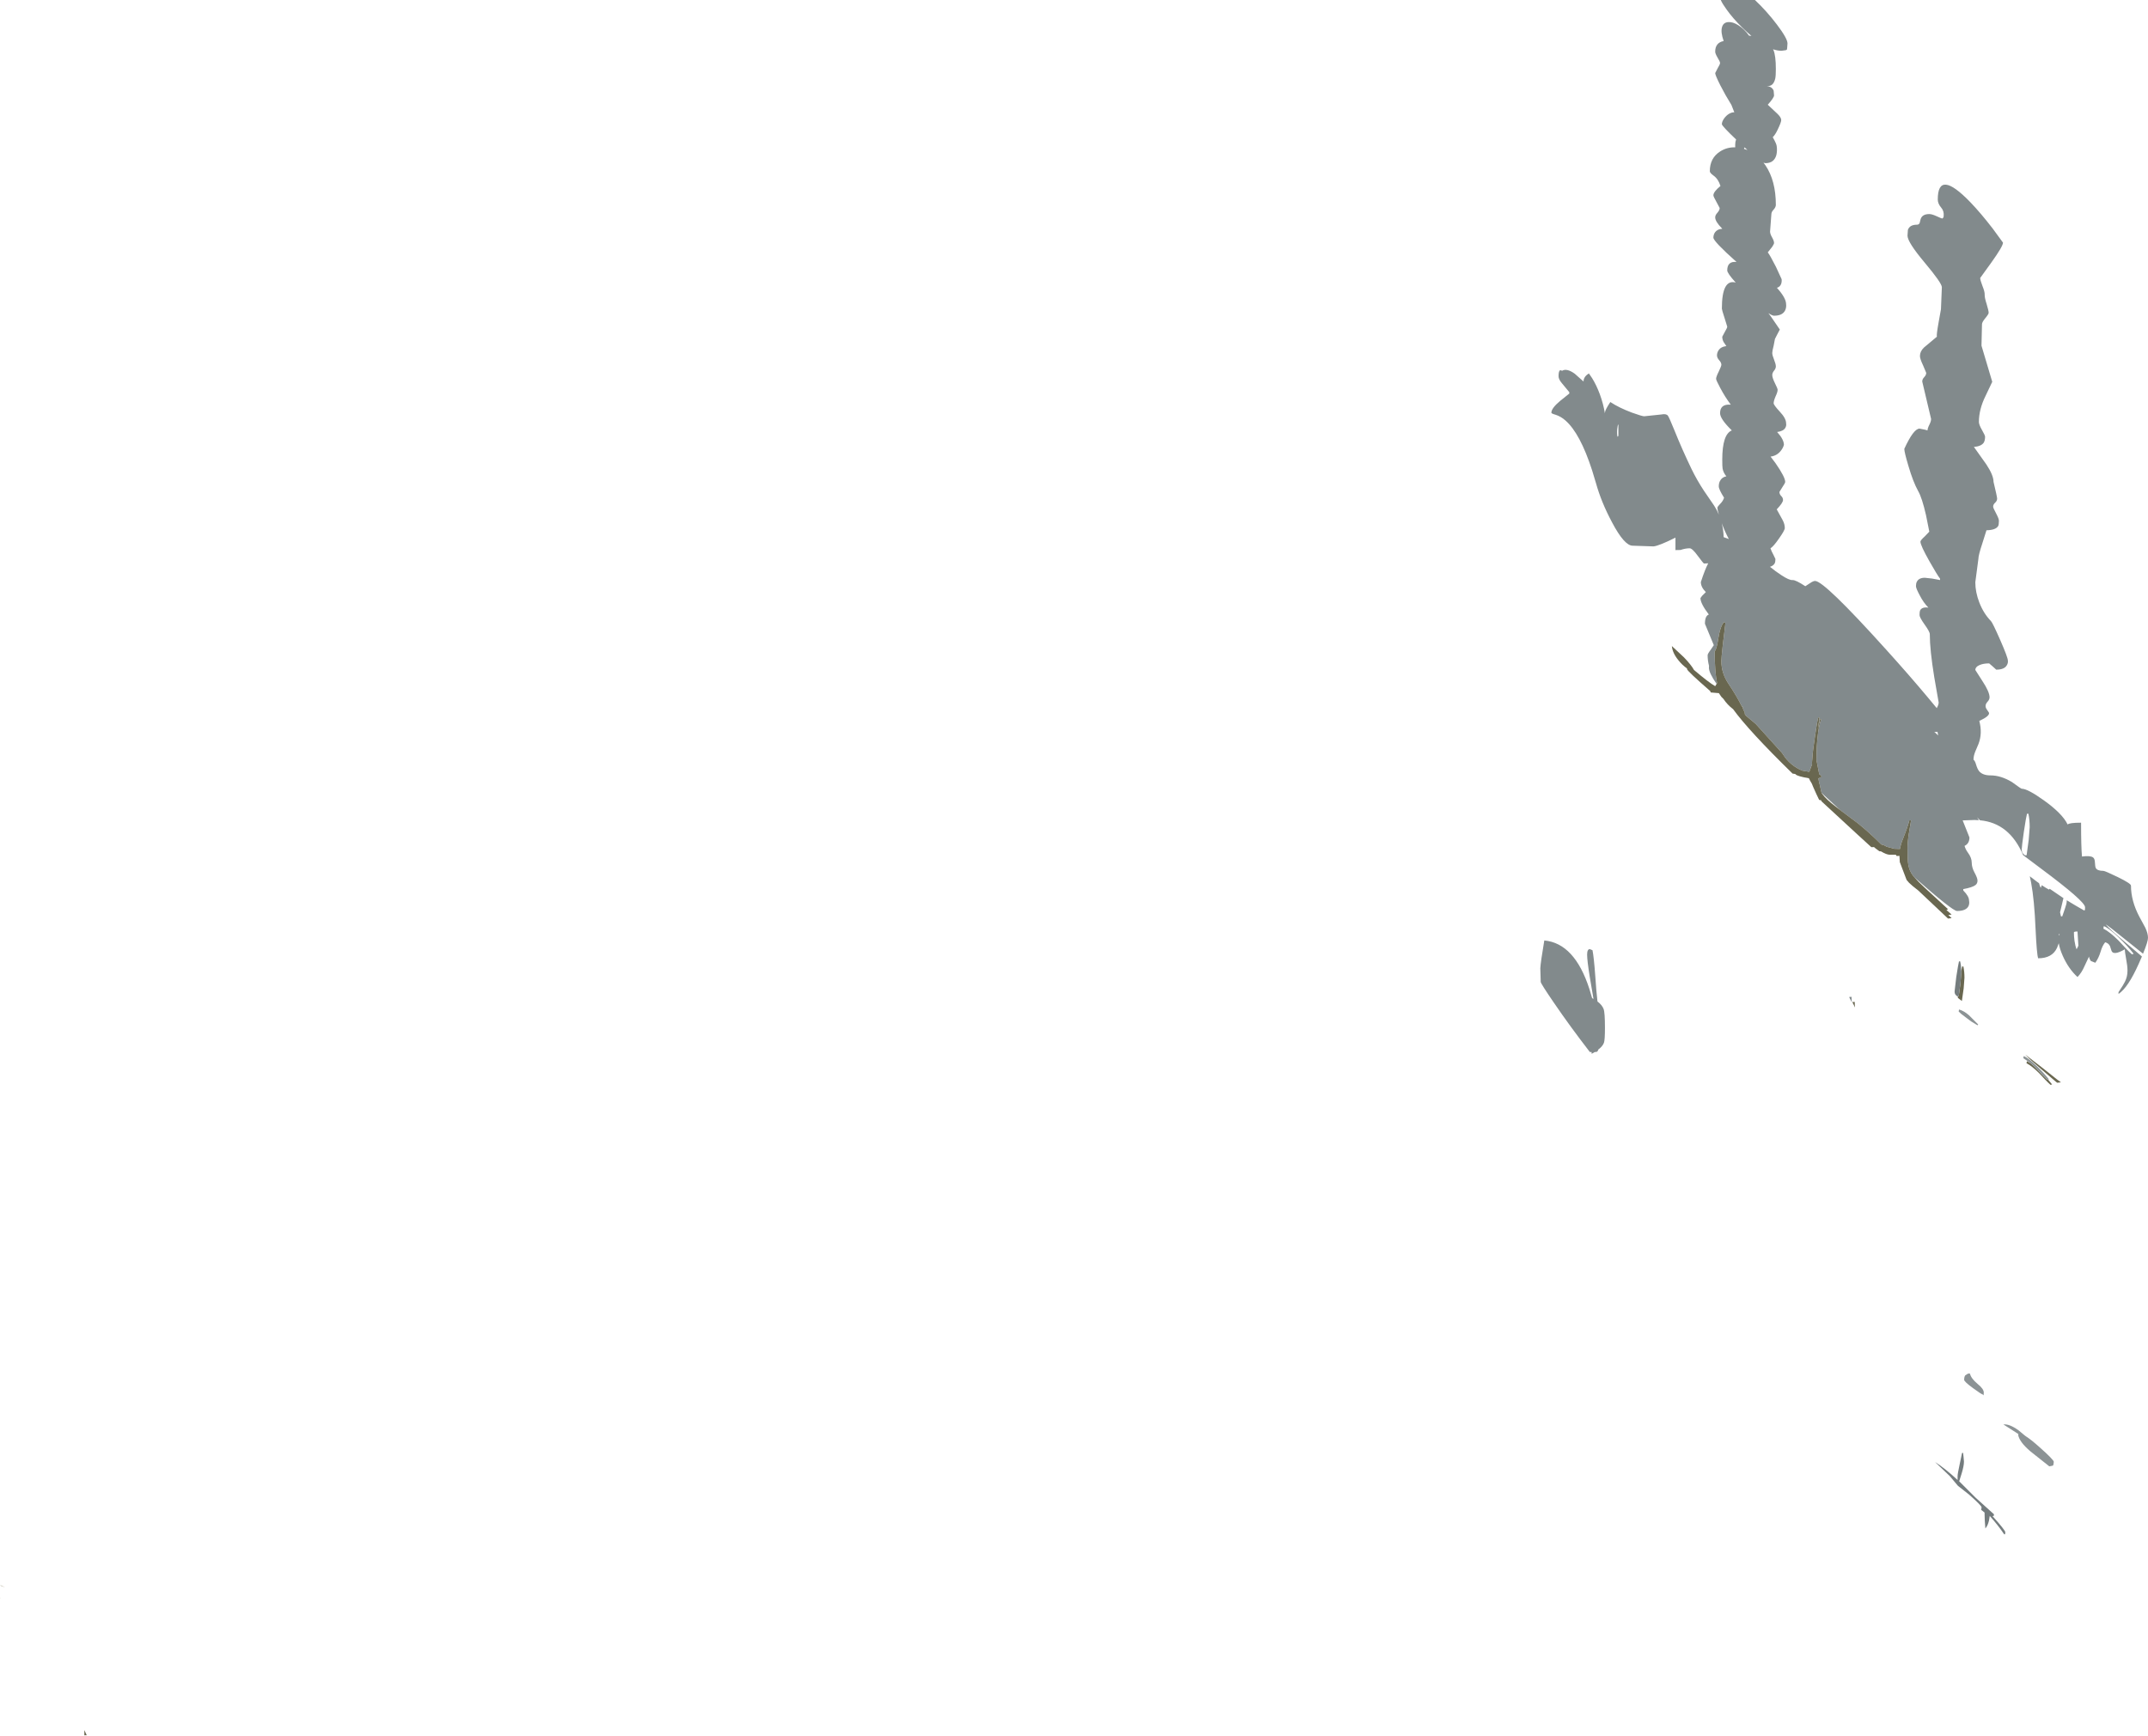 <?xml version="1.0" encoding="UTF-8" standalone="no"?>
<svg xmlns:ffdec="https://www.free-decompiler.com/flash" xmlns:xlink="http://www.w3.org/1999/xlink" ffdec:objectType="shape" height="872.0px" width="1078.45px" xmlns="http://www.w3.org/2000/svg">
  <g transform="matrix(1.0, 0.0, 0.0, 1.0, -2082.85, 1687.65)">
    <path d="M2083.4 -891.45 L2085.4 -890.45 2082.85 -891.45 2083.4 -891.45 M2083.0 -885.1 L2083.25 -884.95 2083.15 -884.95 2082.9 -885.1 2083.0 -885.1" fill="#989578" fill-rule="evenodd" stroke="none"/>
    <path d="M2125.2 -818.8 L2126.4 -816.2 2125.25 -816.2 2125.2 -815.65 2125.2 -818.8" fill="#696750" fill-rule="evenodd" stroke="none"/>
    <path d="M2944.7 -1344.2 Q2940.85 -1349.7 2940.85 -1352.35 L2940.9 -1353.25 Q2940.2 -1356.0 2940.2 -1358.6 2940.2 -1359.3 2941.75 -1361.35 L2943.3 -1363.65 2938.85 -1374.4 Q2938.85 -1378.35 2940.8 -1379.05 2936.6 -1384.55 2936.6 -1387.3 L2937.4 -1388.4 2939.3 -1390.3 Q2936.8 -1392.8 2936.8 -1395.35 2938.9 -1401.8 2940.5 -1404.75 L2938.4 -1404.65 Q2938.1 -1404.65 2935.3 -1408.45 2932.5 -1412.3 2931.2 -1412.3 2929.0 -1412.3 2926.6 -1411.45 L2924.05 -1411.4 2924.05 -1417.65 Q2915.85 -1413.55 2913.05 -1413.25 L2902.55 -1413.6 Q2898.4 -1413.6 2892.2 -1425.35 2886.8 -1435.45 2884.15 -1445.0 L2882.2 -1451.45 Q2876.2 -1470.0 2868.85 -1476.45 2866.5 -1478.55 2863.75 -1479.4 2861.75 -1479.95 2861.75 -1480.4 2861.75 -1482.65 2866.25 -1486.4 L2870.75 -1490.0 2870.75 -1490.7 2866.95 -1495.3 Q2865.35 -1497.2 2865.35 -1498.75 2865.35 -1501.5 2866.25 -1501.75 L2867.15 -1501.45 Q2869.45 -1502.85 2873.45 -1500.0 L2877.9 -1496.05 Q2877.9 -1498.5 2880.6 -1500.1 L2882.2 -1497.75 Q2884.35 -1494.3 2886.05 -1489.75 2887.85 -1484.85 2888.65 -1479.95 L2888.65 -1480.4 Q2888.65 -1481.7 2891.35 -1485.75 2895.65 -1482.9 2902.15 -1480.45 2907.3 -1478.6 2908.35 -1478.6 L2916.95 -1479.5 Q2919.4 -1480.0 2920.25 -1478.9 2920.9 -1478.05 2923.55 -1471.5 2927.3 -1462.15 2932.1 -1452.15 2934.85 -1446.5 2938.35 -1441.2 L2943.45 -1433.75 Q2944.9 -1431.55 2945.85 -1429.2 2945.1 -1431.75 2945.1 -1432.65 2945.1 -1433.15 2946.4 -1434.5 2947.95 -1436.0 2948.45 -1437.7 2945.8 -1441.9 2945.8 -1443.4 2945.8 -1444.95 2946.4 -1446.1 2947.35 -1448.0 2949.6 -1448.45 2948.05 -1450.3 2947.7 -1452.45 2947.55 -1453.3 2947.55 -1456.85 2947.55 -1469.55 2952.35 -1471.5 2946.45 -1477.25 2946.45 -1480.15 2946.45 -1484.7 2951.45 -1484.45 L2951.85 -1484.4 Q2948.9 -1488.35 2946.55 -1492.8 2944.45 -1496.75 2944.45 -1497.4 2944.45 -1498.4 2945.8 -1501.1 2947.1 -1503.8 2947.1 -1504.45 2947.1 -1505.55 2946.0 -1506.75 2944.9 -1508.0 2944.9 -1509.15 2944.9 -1510.4 2945.55 -1511.5 2946.7 -1513.5 2949.6 -1513.85 L2948.25 -1515.85 Q2947.55 -1517.1 2947.55 -1518.55 L2948.8 -1520.9 Q2950.05 -1523.0 2950.05 -1523.6 L2948.7 -1527.95 Q2947.35 -1532.1 2947.35 -1532.65 2947.35 -1547.7 2954.3 -1545.75 2950.05 -1550.45 2950.05 -1551.85 2950.05 -1556.55 2954.65 -1556.1 L2954.7 -1556.1 Q2943.1 -1566.45 2943.1 -1568.3 2943.1 -1569.55 2943.7 -1570.65 2944.9 -1572.6 2947.55 -1572.75 L2947.35 -1573.0 Q2944.0 -1576.4 2944.0 -1578.5 2944.0 -1579.6 2945.1 -1580.8 2946.25 -1582.1 2946.25 -1583.2 L2944.65 -1586.2 Q2943.1 -1588.95 2943.1 -1589.55 2943.1 -1591.35 2946.65 -1594.25 2945.55 -1597.75 2943.25 -1599.4 2941.3 -1600.8 2941.3 -1601.65 2941.3 -1608.3 2946.5 -1611.6 2949.95 -1613.8 2954.05 -1613.65 L2954.05 -1615.1 Q2954.05 -1616.5 2954.5 -1617.6 2947.35 -1624.4 2947.35 -1625.3 2947.35 -1626.5 2948.4 -1628.05 2949.5 -1629.65 2951.05 -1630.55 2952.4 -1631.3 2953.6 -1631.25 L2952.7 -1633.55 2952.15 -1634.95 Q2949.15 -1639.75 2946.6 -1644.75 2944.0 -1649.9 2944.0 -1650.95 L2945.2 -1653.3 Q2946.45 -1655.4 2946.45 -1656.0 2946.45 -1656.65 2945.2 -1658.7 2944.0 -1660.75 2944.0 -1661.7 2944.0 -1666.2 2948.25 -1667.05 2946.65 -1671.6 2947.45 -1674.1 2948.15 -1676.4 2950.55 -1676.55 2952.8 -1676.75 2955.65 -1674.95 2958.65 -1673.05 2961.0 -1669.75 L2962.2 -1669.6 Q2960.0 -1671.45 2957.6 -1673.8 2952.9 -1678.4 2949.7 -1682.9 2947.55 -1685.85 2946.8 -1687.65 L2963.95 -1687.65 Q2969.85 -1682.1 2975.0 -1675.3 2980.3 -1668.3 2980.3 -1665.85 L2980.15 -1663.75 2980.05 -1662.8 2979.5 -1662.45 2977.3 -1662.15 Q2975.3 -1662.15 2973.05 -1662.9 L2973.25 -1662.5 Q2974.45 -1659.75 2974.45 -1652.95 2974.45 -1649.55 2974.15 -1648.2 2973.2 -1644.1 2969.95 -1644.45 2972.6 -1644.1 2973.35 -1642.1 L2973.55 -1639.75 Q2973.55 -1638.6 2970.4 -1635.05 L2975.3 -1630.45 Q2977.15 -1628.65 2977.15 -1627.35 2977.15 -1626.2 2975.3 -1622.4 2974.1 -1619.9 2972.9 -1618.75 2974.9 -1615.25 2974.9 -1614.1 2975.2 -1611.85 2974.7 -1609.75 2973.55 -1605.7 2969.2 -1605.7 L2968.25 -1605.95 2969.25 -1604.6 Q2974.45 -1596.9 2974.45 -1584.75 2974.45 -1583.65 2973.35 -1582.4 2972.2 -1581.2 2972.2 -1580.05 L2971.55 -1571.35 Q2971.55 -1570.2 2972.55 -1568.45 2973.55 -1566.7 2973.55 -1565.6 2973.55 -1565.15 2972.65 -1563.75 L2970.4 -1560.9 Q2971.45 -1559.65 2974.5 -1553.65 L2977.35 -1547.45 Q2977.5 -1546.15 2977.1 -1545.05 2976.55 -1543.55 2974.95 -1543.1 L2975.0 -1543.1 Q2979.6 -1538.0 2979.6 -1534.9 2979.8 -1533.3 2979.15 -1531.85 2977.85 -1529.1 2973.55 -1529.1 2972.65 -1529.1 2970.7 -1530.4 L2971.9 -1528.8 2976.45 -1522.15 2975.2 -1519.8 2974.0 -1517.45 2973.35 -1514.05 Q2972.65 -1511.4 2972.65 -1510.4 2972.65 -1509.25 2973.55 -1507.05 2974.45 -1504.8 2974.45 -1503.65 2974.45 -1502.55 2973.55 -1501.5 2972.65 -1500.4 2972.65 -1499.3 2972.65 -1497.95 2974.0 -1495.2 2975.35 -1492.5 2975.35 -1491.9 2975.35 -1490.75 2974.3 -1488.55 2973.35 -1486.3 2973.35 -1485.15 2973.35 -1484.25 2976.45 -1480.9 2979.6 -1477.55 2979.6 -1475.1 2979.85 -1473.8 2979.15 -1472.7 2978.15 -1471.1 2975.1 -1470.7 2978.5 -1466.95 2978.5 -1464.25 2978.1 -1462.7 2976.9 -1461.2 2974.95 -1458.75 2971.8 -1458.35 L2974.25 -1455.1 Q2979.15 -1448.05 2979.15 -1445.65 2979.15 -1445.05 2977.7 -1442.95 L2976.25 -1440.6 Q2976.25 -1439.45 2977.15 -1438.55 2978.05 -1437.7 2978.05 -1436.55 2978.05 -1435.15 2974.9 -1431.85 L2977.9 -1426.4 Q2978.95 -1424.4 2978.95 -1422.45 2978.95 -1421.35 2976.1 -1417.3 2973.2 -1413.1 2971.75 -1412.3 2972.2 -1410.9 2973.3 -1408.9 L2974.25 -1406.9 Q2974.25 -1405.4 2973.8 -1404.6 2973.1 -1403.5 2971.5 -1403.0 2974.3 -1400.7 2977.15 -1398.85 2981.15 -1396.2 2982.8 -1396.35 2984.4 -1396.45 2989.25 -1393.25 L2991.55 -1394.75 Q2993.2 -1395.9 2994.15 -1395.9 2998.75 -1395.9 3029.8 -1361.45 3041.5 -1348.5 3050.9 -1337.25 L3055.25 -1332.0 3055.3 -1332.15 Q3056.2 -1333.75 3056.2 -1334.85 L3054.0 -1347.5 Q3051.75 -1361.2 3051.75 -1369.15 3051.75 -1370.4 3049.15 -1374.0 3046.6 -1377.6 3046.6 -1378.75 3046.6 -1380.45 3046.85 -1381.05 3047.75 -1382.95 3051.05 -1382.5 3048.65 -1384.85 3046.6 -1388.85 3044.8 -1392.2 3044.8 -1393.3 3044.8 -1394.7 3045.25 -1395.5 3046.25 -1397.5 3049.25 -1397.5 L3052.9 -1397.1 3056.9 -1396.35 3056.9 -1397.05 Q3055.45 -1398.9 3051.55 -1405.8 3047.05 -1413.75 3047.05 -1415.65 3047.05 -1416.3 3049.25 -1418.3 L3051.5 -1420.65 3049.85 -1428.9 Q3047.85 -1437.7 3045.9 -1441.05 3043.35 -1445.65 3041.0 -1453.7 3038.95 -1460.55 3038.95 -1462.25 3043.6 -1472.4 3046.6 -1472.4 L3049.35 -1471.85 3050.6 -1471.5 Q3050.6 -1472.5 3051.5 -1474.3 3052.4 -1476.05 3052.4 -1477.25 L3047.95 -1496.05 Q3047.95 -1497.2 3048.9 -1498.2 3049.95 -1499.3 3049.95 -1500.4 L3048.4 -1504.1 Q3046.8 -1507.45 3046.8 -1508.85 3046.8 -1511.2 3048.85 -1513.15 L3055.3 -1518.55 Q3055.05 -1519.5 3056.15 -1525.65 L3057.35 -1532.35 3057.8 -1543.4 Q3057.8 -1545.5 3049.15 -1555.8 3040.55 -1566.05 3040.55 -1569.3 L3040.75 -1572.2 Q3041.65 -1574.8 3045.25 -1574.8 3046.25 -1574.8 3046.65 -1575.65 L3047.1 -1577.45 Q3047.85 -1580.15 3051.5 -1580.15 3052.8 -1580.15 3055.1 -1579.1 3057.6 -1577.95 3058.0 -1577.9 3058.7 -1578.35 3058.7 -1579.05 3059.0 -1581.65 3057.45 -1583.4 3055.75 -1585.4 3055.75 -1587.45 3055.75 -1603.05 3072.1 -1586.1 3077.3 -1580.7 3083.35 -1572.85 L3088.5 -1565.8 Q3088.5 -1564.0 3082.75 -1555.95 L3077.05 -1548.05 Q3077.05 -1547.0 3078.2 -1544.0 3079.4 -1541.05 3079.3 -1539.6 3079.25 -1538.15 3080.3 -1534.9 3081.3 -1531.6 3081.3 -1530.55 3081.3 -1529.9 3079.6 -1527.85 3077.95 -1525.85 3077.95 -1524.8 L3077.7 -1514.05 3083.1 -1495.9 3079.75 -1488.85 Q3076.4 -1482.1 3076.4 -1475.75 3076.4 -1474.4 3077.95 -1471.7 3079.5 -1469.0 3079.5 -1468.35 3079.5 -1466.4 3078.8 -1465.3 3077.5 -1463.5 3073.9 -1463.2 L3080.15 -1454.4 Q3083.75 -1448.95 3083.75 -1445.65 3085.55 -1438.15 3085.55 -1437.25 3085.55 -1436.1 3084.55 -1435.2 3083.55 -1434.3 3083.55 -1433.2 3083.55 -1432.55 3085.0 -1429.9 3086.45 -1427.15 3086.45 -1426.15 3086.45 -1424.05 3086.05 -1423.45 3084.85 -1421.45 3080.2 -1421.35 L3078.15 -1414.85 Q3076.15 -1408.8 3076.15 -1407.0 L3074.6 -1395.25 Q3074.6 -1390.3 3076.6 -1385.1 3078.75 -1379.55 3082.45 -1375.75 3083.3 -1374.9 3087.1 -1366.25 3090.95 -1357.45 3090.95 -1355.9 3091.1 -1354.7 3090.45 -1353.6 3089.2 -1351.35 3085.1 -1351.35 L3083.4 -1352.9 3081.55 -1354.5 Q3078.55 -1354.5 3076.6 -1353.6 3074.6 -1352.7 3074.6 -1351.2 L3078.15 -1345.65 Q3081.75 -1340.2 3081.75 -1337.45 3081.75 -1336.35 3080.75 -1335.25 3079.75 -1334.2 3079.75 -1333.05 3079.75 -1332.2 3080.45 -1331.25 L3081.45 -1329.75 Q3082.0 -1328.1 3076.6 -1325.6 3078.25 -1319.4 3076.2 -1314.05 L3074.55 -1310.15 Q3073.7 -1308.0 3073.7 -1306.3 L3073.7 -1306.1 Q3074.35 -1305.7 3074.9 -1303.95 3075.65 -1301.3 3076.65 -1300.2 3078.45 -1298.25 3082.2 -1298.25 3087.45 -1298.25 3093.0 -1294.9 3097.55 -1291.55 3097.9 -1291.55 3100.9 -1291.55 3109.25 -1285.55 3118.35 -1279.0 3120.95 -1273.6 3121.85 -1274.5 3127.7 -1274.5 3127.7 -1262.4 3128.15 -1257.5 3132.2 -1258.05 3133.65 -1257.1 3134.6 -1256.45 3134.65 -1254.55 3134.75 -1252.35 3135.1 -1251.7 3135.9 -1250.3 3138.9 -1250.3 3139.7 -1250.3 3146.1 -1247.2 3152.75 -1243.95 3152.75 -1242.9 3152.75 -1235.2 3157.0 -1227.2 L3159.95 -1221.75 Q3161.3 -1218.85 3161.3 -1216.7 3161.3 -1214.75 3158.8 -1208.7 L3150.7 -1215.2 Q3141.6 -1222.6 3140.0 -1223.45 3142.35 -1220.75 3149.2 -1215.0 L3158.25 -1207.3 3156.65 -1203.65 Q3151.3 -1191.65 3146.5 -1188.5 L3146.5 -1189.4 Q3149.15 -1193.35 3149.7 -1194.6 3151.0 -1197.15 3151.0 -1200.15 3151.0 -1202.6 3150.3 -1206.2 3149.65 -1209.75 3149.65 -1210.9 3144.0 -1207.65 3143.0 -1210.1 L3142.2 -1212.55 Q3141.5 -1214.0 3139.8 -1214.45 3138.35 -1212.7 3137.5 -1209.7 3136.55 -1206.55 3134.85 -1204.15 L3132.6 -1205.05 Q3131.7 -1206.4 3131.7 -1207.3 L3129.4 -1202.4 Q3127.95 -1199.05 3125.9 -1197.0 3121.4 -1201.1 3118.45 -1207.75 3116.9 -1211.3 3116.5 -1213.95 L3115.65 -1211.7 Q3113.25 -1206.4 3106.15 -1206.4 3105.45 -1208.35 3104.85 -1221.05 3104.25 -1235.65 3102.6 -1244.5 L3101.95 -1247.6 3105.15 -1245.15 3106.6 -1244.1 Q3106.95 -1242.55 3107.5 -1241.8 L3107.95 -1243.1 Q3110.0 -1241.75 3111.55 -1240.9 L3111.95 -1241.3 3118.85 -1236.6 3117.15 -1229.5 3117.6 -1227.45 3118.25 -1227.45 3119.65 -1231.5 Q3120.5 -1233.85 3120.5 -1235.15 L3120.5 -1235.55 Q3124.8 -1232.9 3129.25 -1230.4 3129.45 -1230.7 3129.65 -1230.6 L3129.7 -1232.05 Q3129.7 -1235.0 3107.45 -1251.55 L3098.6 -1258.2 Q3091.75 -1274.35 3076.95 -1275.7 L3075.5 -1277.2 3076.4 -1275.75 3074.15 -1275.85 3068.25 -1275.65 3071.65 -1267.1 Q3071.65 -1264.0 3069.2 -1262.85 3069.65 -1261.15 3070.85 -1259.5 3072.8 -1256.9 3072.8 -1254.45 3072.8 -1252.0 3074.25 -1249.35 3075.7 -1246.7 3075.7 -1245.4 3075.7 -1243.95 3074.65 -1243.15 3073.05 -1241.95 3068.55 -1241.15 L3068.55 -1240.45 Q3071.45 -1237.55 3071.45 -1235.4 3071.75 -1233.9 3071.2 -1232.65 3070.0 -1230.15 3065.4 -1230.15 3063.2 -1230.15 3044.05 -1247.0 L3043.3 -1247.9 Q3041.45 -1250.35 3040.95 -1253.45 3040.55 -1255.8 3040.55 -1262.2 3040.55 -1263.85 3041.05 -1267.95 L3042.35 -1275.65 3041.45 -1275.65 Q3040.85 -1272.9 3038.4 -1266.7 3037.2 -1263.85 3036.75 -1261.3 L3033.9 -1261.4 3031.2 -1262.15 3030.1 -1262.4 Q3028.8 -1263.3 3027.4 -1263.55 3021.7 -1269.3 3015.5 -1274.3 L3006.6 -1280.95 2997.4 -1289.45 2997.3 -1289.85 2996.65 -1292.85 Q2995.95 -1295.55 2995.8 -1296.8 L2997.3 -1297.35 2997.3 -1297.9 2996.5 -1298.75 2996.25 -1298.75 2994.85 -1305.9 2994.85 -1306.3 Q2994.85 -1311.9 2995.35 -1316.85 2995.95 -1323.5 2997.3 -1326.5 L2996.65 -1326.5 2995.5 -1321.25 2996.4 -1327.35 2995.75 -1327.35 Q2995.2 -1325.45 2994.1 -1317.85 2993.0 -1310.6 2992.8 -1307.05 L2992.6 -1304.6 2992.65 -1303.85 2991.25 -1300.05 2987.65 -1300.65 Q2982.55 -1302.8 2979.1 -1307.25 L2977.6 -1309.45 2964.35 -1324.1 2959.45 -1328.2 2959.0 -1328.85 2958.7 -1329.35 2959.0 -1329.4 2957.8 -1332.1 2957.9 -1332.75 2957.45 -1332.75 Q2954.85 -1338.05 2950.55 -1344.45 2947.1 -1349.65 2947.1 -1355.6 2947.1 -1357.25 2947.8 -1363.6 L2949.15 -1374.85 2948.25 -1375.1 Q2946.35 -1372.45 2945.55 -1366.9 2944.75 -1361.6 2943.75 -1360.55 2943.75 -1350.3 2944.95 -1344.6 L2944.7 -1344.2 M2947.3 -1424.85 Q2948.15 -1421.55 2948.25 -1417.9 L2950.85 -1416.95 Q2948.85 -1420.7 2947.3 -1424.85 M2958.55 -1613.15 L2958.45 -1612.9 2960.2 -1612.3 2958.75 -1613.65 2958.55 -1613.15 M3054.65 -1319.55 L3055.95 -1318.3 3055.6 -1320.15 3054.0 -1320.0 3054.65 -1319.55 M3101.25 -1279.0 L3100.55 -1279.0 Q3100.1 -1277.4 3098.95 -1269.8 3097.9 -1262.35 3097.9 -1261.15 3097.9 -1259.75 3098.5 -1259.05 L3099.45 -1258.15 3100.35 -1258.15 3101.4 -1265.85 3101.9 -1272.25 Q3101.9 -1275.95 3101.25 -1279.0 M3116.95 -1218.5 L3116.5 -1218.5 3116.65 -1217.8 3116.95 -1218.5 M3138.9 -1221.3 Q3142.2 -1219.6 3146.5 -1215.3 3151.0 -1210.35 3153.2 -1208.4 L3154.1 -1208.65 Q3151.0 -1212.65 3146.65 -1216.8 3141.65 -1221.6 3139.1 -1222.55 L3138.9 -1221.3 M2856.4 -1194.55 L2856.2 -1201.35 Q2856.3 -1204.1 2858.2 -1215.35 2873.45 -1213.95 2880.85 -1190.95 L2882.2 -1186.4 2882.9 -1186.0 2882.2 -1190.1 2881.0 -1197.2 Q2879.7 -1205.35 2879.7 -1208.2 2879.7 -1211.0 2881.05 -1211.0 L2882.4 -1210.45 Q2883.1 -1206.9 2883.75 -1198.0 2884.35 -1189.1 2884.9 -1184.7 2887.15 -1183.0 2887.95 -1181.0 2888.65 -1179.3 2888.65 -1171.45 2888.65 -1165.4 2888.15 -1164.0 2887.5 -1162.2 2885.3 -1160.55 2885.05 -1159.55 2884.45 -1159.4 L2883.5 -1159.3 2882.2 -1158.55 2881.95 -1158.45 2881.95 -1159.3 2881.05 -1159.35 Q2871.05 -1172.3 2863.0 -1184.1 2856.4 -1193.75 2856.4 -1194.55 M2895.4 -1468.75 L2895.4 -1474.55 Q2895.0 -1474.2 2894.8 -1472.1 2894.6 -1469.85 2894.95 -1468.3 L2895.4 -1468.75 M3125.9 -1219.85 Q3124.1 -1219.85 3124.1 -1219.4 3124.1 -1217.45 3124.4 -1215.15 3124.8 -1212.45 3125.45 -1210.9 L3126.35 -1212.7 3125.9 -1219.85 M3011.25 -1186.95 L3012.45 -1187.05 Q3012.45 -1185.6 3012.6 -1184.25 L3011.25 -1186.95" fill="#828a8c" fill-rule="evenodd" stroke="none"/>
    <path d="M2944.7 -1344.2 L2944.95 -1344.6 Q2943.75 -1350.3 2943.75 -1360.55 2944.75 -1361.6 2945.55 -1366.9 2946.35 -1372.45 2948.25 -1375.1 L2949.15 -1374.85 2947.8 -1363.6 Q2947.1 -1357.25 2947.1 -1355.6 2947.1 -1349.65 2950.55 -1344.45 2954.85 -1338.05 2957.45 -1332.75 L2957.9 -1332.75 2957.8 -1332.1 2959.0 -1329.4 2958.7 -1329.35 2959.0 -1328.85 2959.45 -1328.2 2964.35 -1324.1 2977.6 -1309.45 2979.1 -1307.25 Q2982.55 -1302.8 2987.65 -1300.65 L2991.25 -1300.05 2992.65 -1303.85 2992.6 -1304.6 2992.8 -1307.05 Q2993.0 -1310.6 2994.1 -1317.85 2995.2 -1325.45 2995.75 -1327.35 L2996.4 -1327.35 2995.5 -1321.25 2996.65 -1326.5 2997.3 -1326.5 Q2995.95 -1323.5 2995.35 -1316.85 2994.85 -1311.9 2994.85 -1306.3 L2994.85 -1305.9 2996.25 -1298.75 2996.5 -1298.75 2997.3 -1297.9 2997.3 -1297.35 2995.8 -1296.8 Q2995.95 -1295.55 2996.65 -1292.85 L2997.3 -1289.85 2997.4 -1289.45 2997.7 -1289.0 Q2999.65 -1286.25 3004.6 -1282.5 L3006.6 -1280.95 3015.5 -1274.3 Q3021.7 -1269.3 3027.4 -1263.55 3028.8 -1263.3 3030.1 -1262.4 L3031.2 -1262.15 3033.9 -1261.4 3036.75 -1261.3 Q3037.2 -1263.85 3038.4 -1266.7 3040.85 -1272.9 3041.45 -1275.65 L3042.35 -1275.65 3041.05 -1267.95 Q3040.55 -1263.85 3040.55 -1262.2 3040.55 -1255.8 3040.95 -1253.45 3041.45 -1250.35 3043.3 -1247.9 L3044.05 -1247.0 Q3045.75 -1245.05 3049.35 -1241.7 L3060.9 -1231.05 3060.1 -1230.65 3062.7 -1228.35 3061.05 -1228.15 3062.7 -1226.55 3060.9 -1226.35 3045.95 -1240.45 Q3042.5 -1243.1 3041.35 -1244.3 L3040.1 -1245.75 3036.75 -1254.55 3036.7 -1254.55 3036.5 -1257.85 3035.1 -1257.75 3034.7 -1258.4 3031.8 -1258.4 3031.55 -1258.4 Q3029.9 -1258.5 3027.4 -1260.0 L3027.25 -1260.1 3026.4 -1260.15 3024.3 -1261.75 3023.75 -1262.25 3022.4 -1262.2 3015.4 -1268.6 2997.3 -1285.3 2997.3 -1285.55 2997.3 -1285.7 2996.2 -1285.95 Q2994.9 -1288.55 2993.35 -1292.1 L2992.5 -1294.15 Q2991.5 -1295.75 2991.05 -1296.8 2985.35 -1297.8 2984.45 -1298.7 L2984.2 -1298.95 2982.85 -1299.15 Q2960.85 -1320.65 2953.0 -1331.5 2950.1 -1333.7 2948.15 -1336.65 L2947.1 -1337.7 2945.85 -1339.55 2941.75 -1339.9 2941.5 -1340.6 Q2929.85 -1350.75 2929.85 -1351.65 L2929.85 -1351.95 Q2927.45 -1353.65 2925.55 -1356.05 2922.55 -1359.7 2922.25 -1363.2 L2928.3 -1357.55 Q2931.95 -1353.75 2933.35 -1351.2 2940.7 -1344.95 2944.0 -1343.05 L2944.7 -1344.2 M3067.55 -1199.95 L3068.0 -1202.3 3068.6 -1202.3 Q3069.15 -1199.75 3069.15 -1196.6 L3068.75 -1191.25 3067.85 -1184.95 3065.85 -1186.5 3065.8 -1187.25 3065.8 -1187.3 3066.25 -1187.3 3067.15 -1193.8 3067.55 -1199.15 3067.55 -1199.95 M3107.4 -1150.95 Q3101.65 -1155.8 3099.65 -1158.05 L3108.65 -1151.1 3115.5 -1145.65 3117.6 -1144.1 3115.7 -1143.9 3115.0 -1144.45 3107.4 -1150.95 M3102.4 -1153.7 L3105.1 -1151.2 Q3108.9 -1147.0 3110.75 -1145.4 L3111.1 -1145.5 3113.15 -1143.05 3112.35 -1142.85 Q3110.5 -1144.45 3106.7 -1148.65 3103.1 -1152.25 3100.3 -1153.7 L3100.5 -1154.75 3102.4 -1153.7 M3014.2 -1181.7 L3012.85 -1184.4 3014.05 -1184.5 Q3014.05 -1183.05 3014.2 -1181.7" fill="#696750" fill-rule="evenodd" stroke="none"/>
    <path d="M3067.55 -1199.95 L3067.55 -1199.15 3067.15 -1193.8 3066.25 -1187.3 3065.8 -1187.3 3065.5 -1187.3 3064.7 -1188.05 Q3064.2 -1188.65 3064.2 -1189.8 L3065.05 -1197.1 Q3066.05 -1203.5 3066.4 -1204.85 L3067.0 -1204.85 Q3067.5 -1202.65 3067.55 -1199.95 M3068.7 -955.95 L3068.9 -953.65 Q3068.9 -951.5 3067.75 -947.7 L3066.5 -943.75 3074.65 -935.6 3084.0 -927.15 3083.8 -926.3 3083.2 -926.3 Q3089.65 -919.15 3089.65 -918.15 3089.65 -917.0 3089.3 -917.1 3089.05 -917.1 3088.9 -917.4 3086.15 -921.5 3081.9 -926.3 L3081.85 -926.35 3081.45 -923.95 Q3080.85 -921.45 3079.65 -920.05 3079.25 -924.25 3079.25 -927.5 L3079.25 -928.05 3077.55 -929.4 3077.75 -930.65 Q3077.75 -931.5 3071.55 -937.0 L3065.85 -941.5 3061.8 -946.35 3054.35 -953.45 Q3059.45 -950.2 3065.7 -944.4 L3065.7 -946.4 Q3065.7 -947.5 3066.8 -952.55 L3067.95 -958.0 3068.5 -958.0 3068.55 -957.25 3068.7 -955.95" fill="#747c7e" fill-rule="evenodd" stroke="none"/>
    <path d="M3111.1 -1145.5 L3110.75 -1145.4 Q3108.9 -1147.0 3105.1 -1151.2 L3102.4 -1153.7 3098.7 -1156.25 3098.9 -1157.3 Q3101.05 -1156.5 3105.25 -1152.45 3108.9 -1148.95 3111.55 -1145.6 L3111.1 -1145.5 M3066.25 -1179.65 L3066.4 -1180.55 3066.4 -1180.7 Q3069.0 -1179.95 3071.45 -1177.75 L3076.05 -1173.15 3076.0 -1173.1 3075.7 -1172.75 3072.65 -1174.6 3071.5 -1175.45 3070.3 -1176.35 3067.6 -1178.4 3066.25 -1179.65 M3071.9 -997.85 Q3072.45 -995.4 3075.75 -992.65 3078.85 -990.15 3078.85 -988.3 3078.85 -986.9 3078.6 -986.95 L3078.4 -987.3 Q3077.5 -987.55 3073.35 -990.6 3069.0 -993.8 3069.0 -994.7 3069.0 -996.25 3069.55 -996.95 L3071.0 -997.85 3071.9 -997.85 M3099.9 -966.4 Q3102.5 -964.75 3106.65 -961.05 3114.0 -954.55 3114.0 -953.5 L3113.8 -952.0 3113.5 -951.6 3111.75 -951.25 3102.3 -958.75 Q3096.65 -963.55 3096.1 -967.15 L3096.3 -967.4 3094.95 -968.3 3088.7 -972.3 Q3091.7 -972.65 3096.3 -969.35 L3099.55 -966.65 3099.9 -966.4" fill="#8c9395" fill-rule="evenodd" stroke="none"/>
  </g>
</svg>
